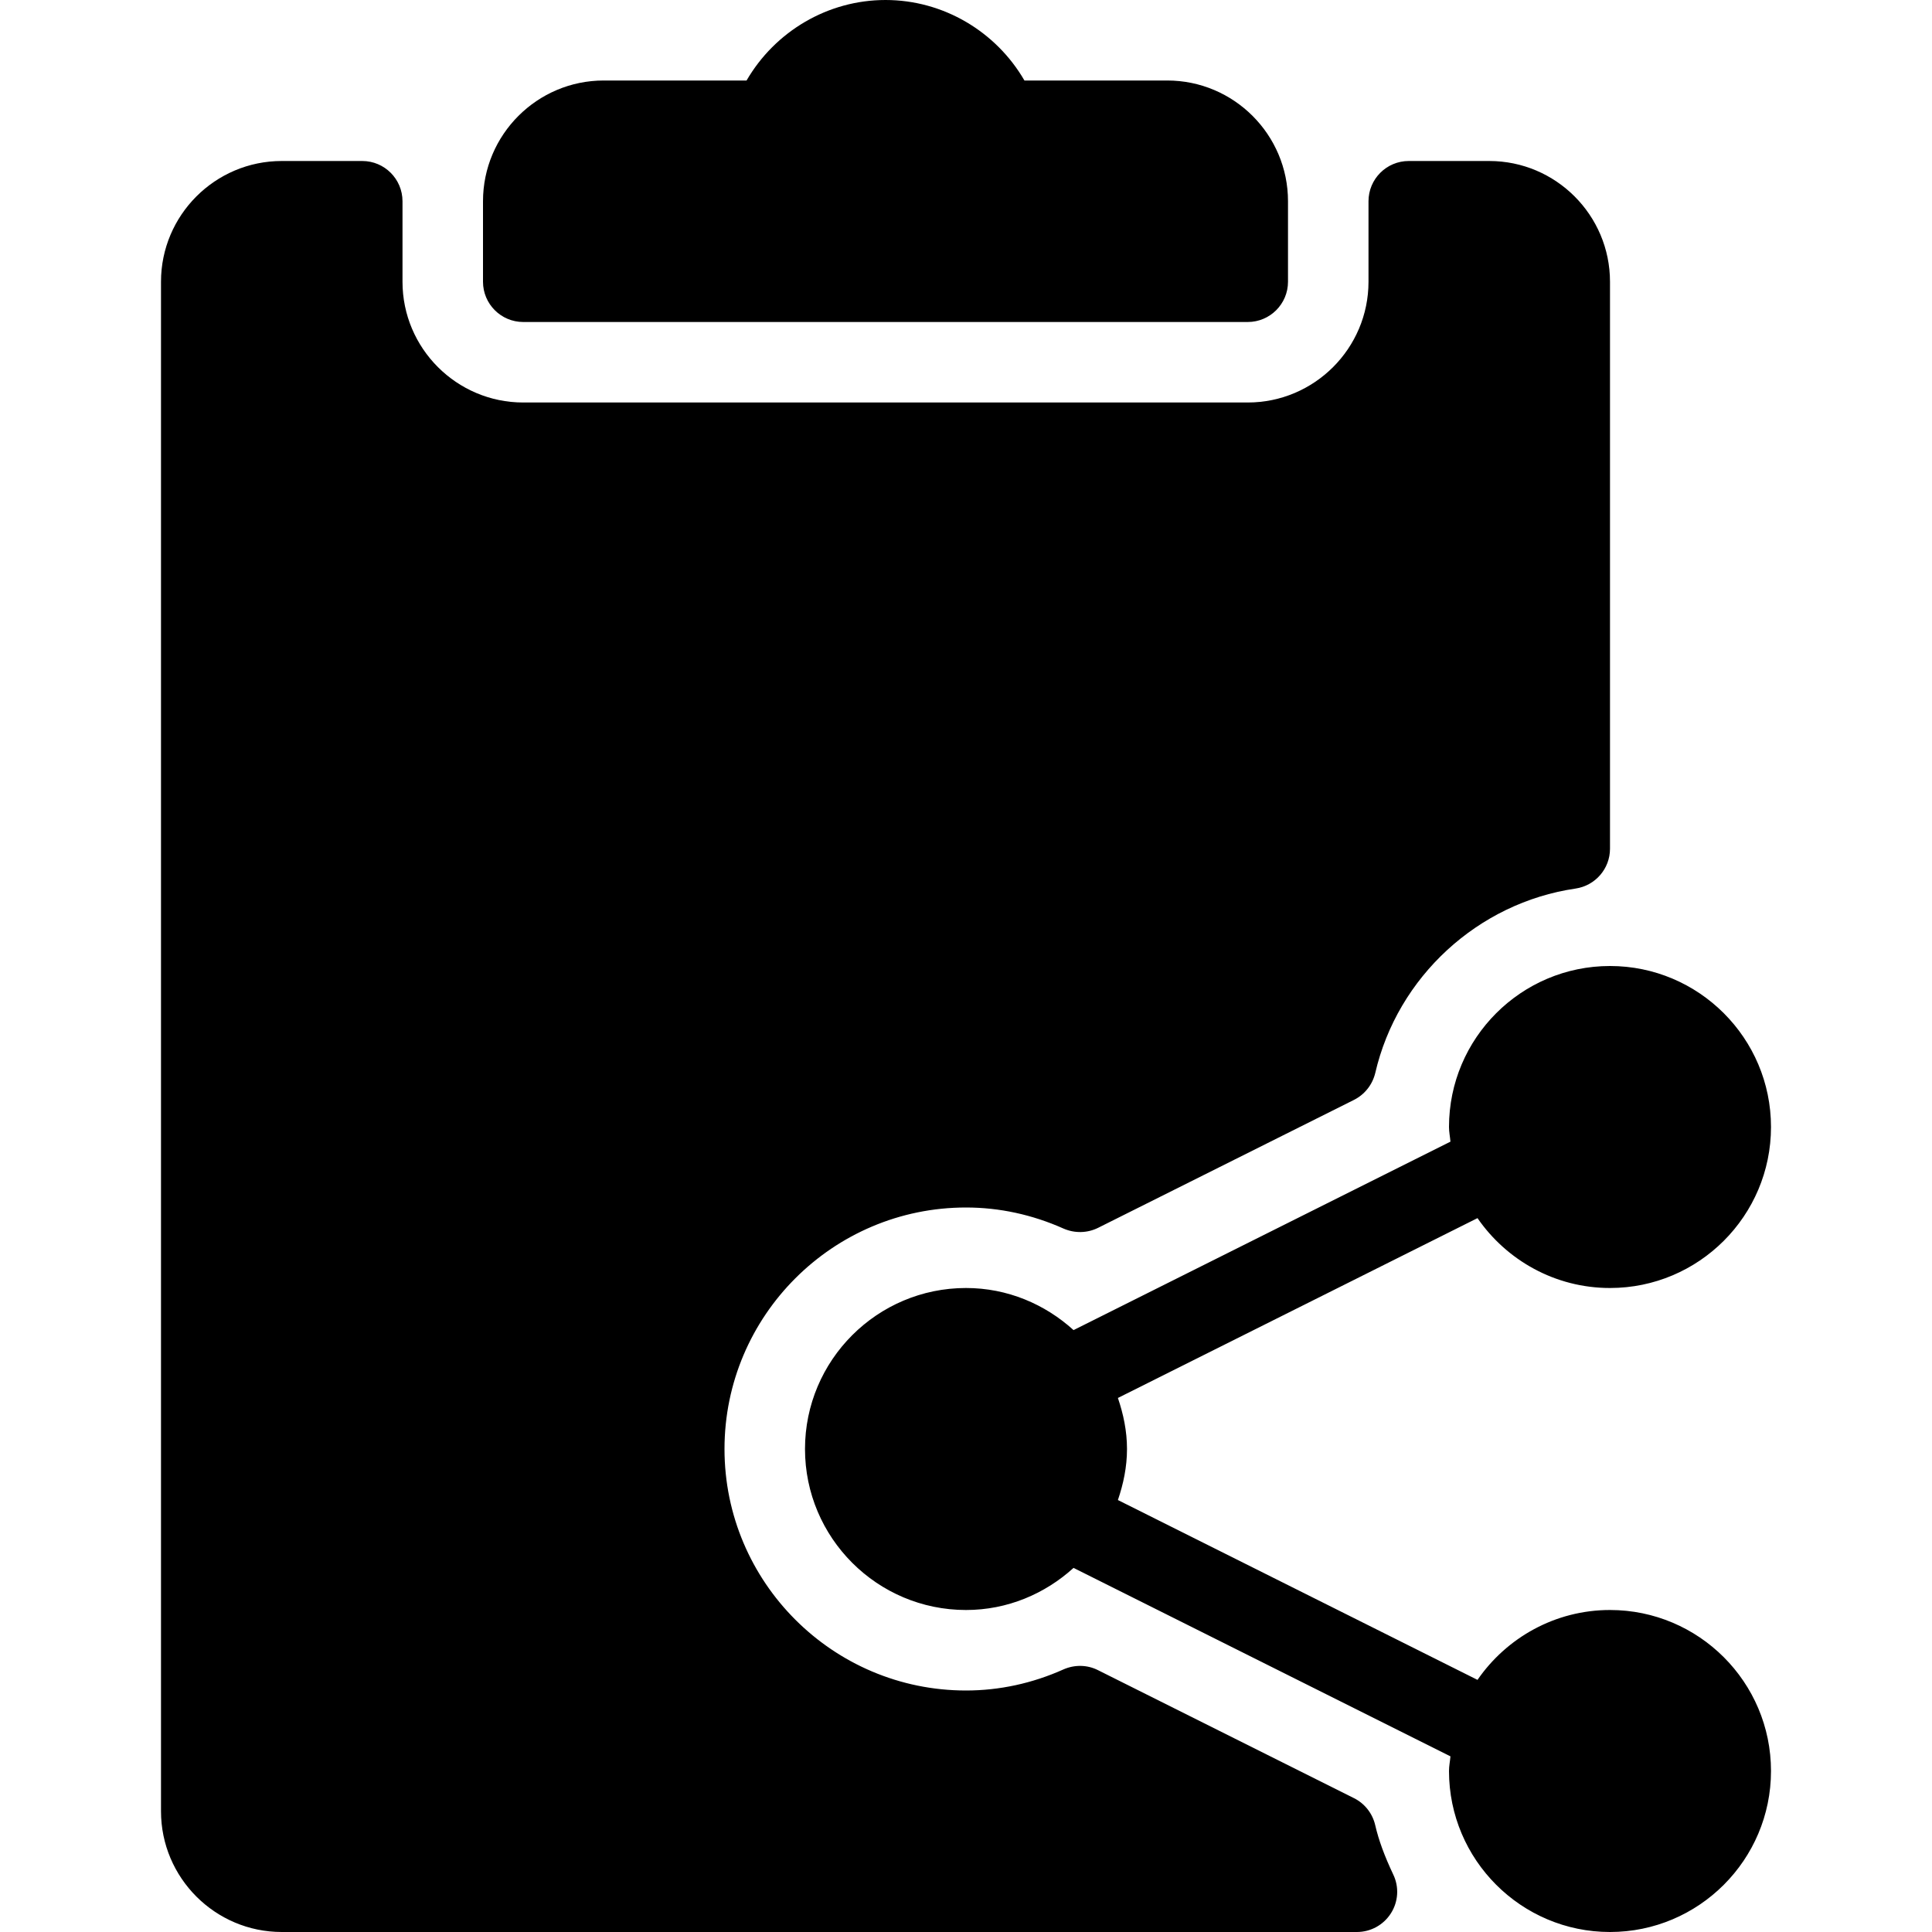 <?xml version="1.0" encoding="iso-8859-1"?>
<!-- Generator: Adobe Illustrator 19.2.1, SVG Export Plug-In . SVG Version: 6.00 Build 0)  -->
<svg version="1.1" id="Layer_1" xmlns="http://www.w3.org/2000/svg" xmlns:xlink="http://www.w3.org/1999/xlink" x="0px" y="0px"
	 viewBox="0 0 24 24" style="enable-background:new 0 0 24 24;" xml:space="preserve">
<g>
	<g>
		<path d="M20,20c-0.682,0-1.285,0.345-1.646,0.868l-4.467-2.234C13.955,18.434,14,18.223,14,18s-0.045-0.434-0.113-0.634
			l4.467-2.234C18.715,15.655,19.318,16,20,16c1.103,0,2-0.897,2-2s-0.897-2-2-2s-2,0.897-2,2c0,0.062,0.013,0.121,0.018,0.182
			l-4.682,2.341C12.981,16.201,12.515,16,12,16c-1.103,0-2,0.897-2,2s0.897,2,2,2c0.515,0,0.981-0.201,1.336-0.523l4.682,2.341
			C18.013,21.879,18,21.938,18,22c0,1.103,0.897,2,2,2s2-0.897,2-2S21.103,20,20,20z M6.5,4h9C15.776,4,16,3.776,16,3.5v-1
			C16,1.673,15.327,1,14.5,1h-1.774C12.372,0.39,11.717,0,11,0S9.628,0.39,9.274,1H7.5C6.673,1,6,1.673,6,2.5v1
			C6,3.776,6.224,4,6.5,4z M17.083,22.671c-0.034-0.145-0.131-0.268-0.264-0.334l-3.18-1.59c-0.133-0.067-0.289-0.07-0.428-0.009
			C12.822,20.912,12.414,21,12,21c-1.654,0-3-1.346-3-3s1.346-3,3-3c0.414,0,0.822,0.088,1.212,0.262
			c0.138,0.06,0.294,0.057,0.428-0.009l3.18-1.59c0.133-0.067,0.229-0.189,0.264-0.334c0.276-1.194,1.276-2.114,2.488-2.291
			C19.817,11.002,20,10.792,20,10.543V3.5C20,2.673,19.327,2,18.5,2h-1C17.224,2,17,2.224,17,2.5v1C17,4.327,16.327,5,15.5,5h-9
			C5.673,5,5,4.327,5,3.5v-1C5,2.224,4.776,2,4.5,2h-1C2.673,2,2,2.673,2,3.5v19C2,23.327,2.673,24,3.5,24h13.356
			c0.172,0,0.331-0.088,0.423-0.233c0.092-0.145,0.103-0.327,0.028-0.482C17.198,23.054,17.126,22.858,17.083,22.671z"/>
	</g>
</g>
</svg>
